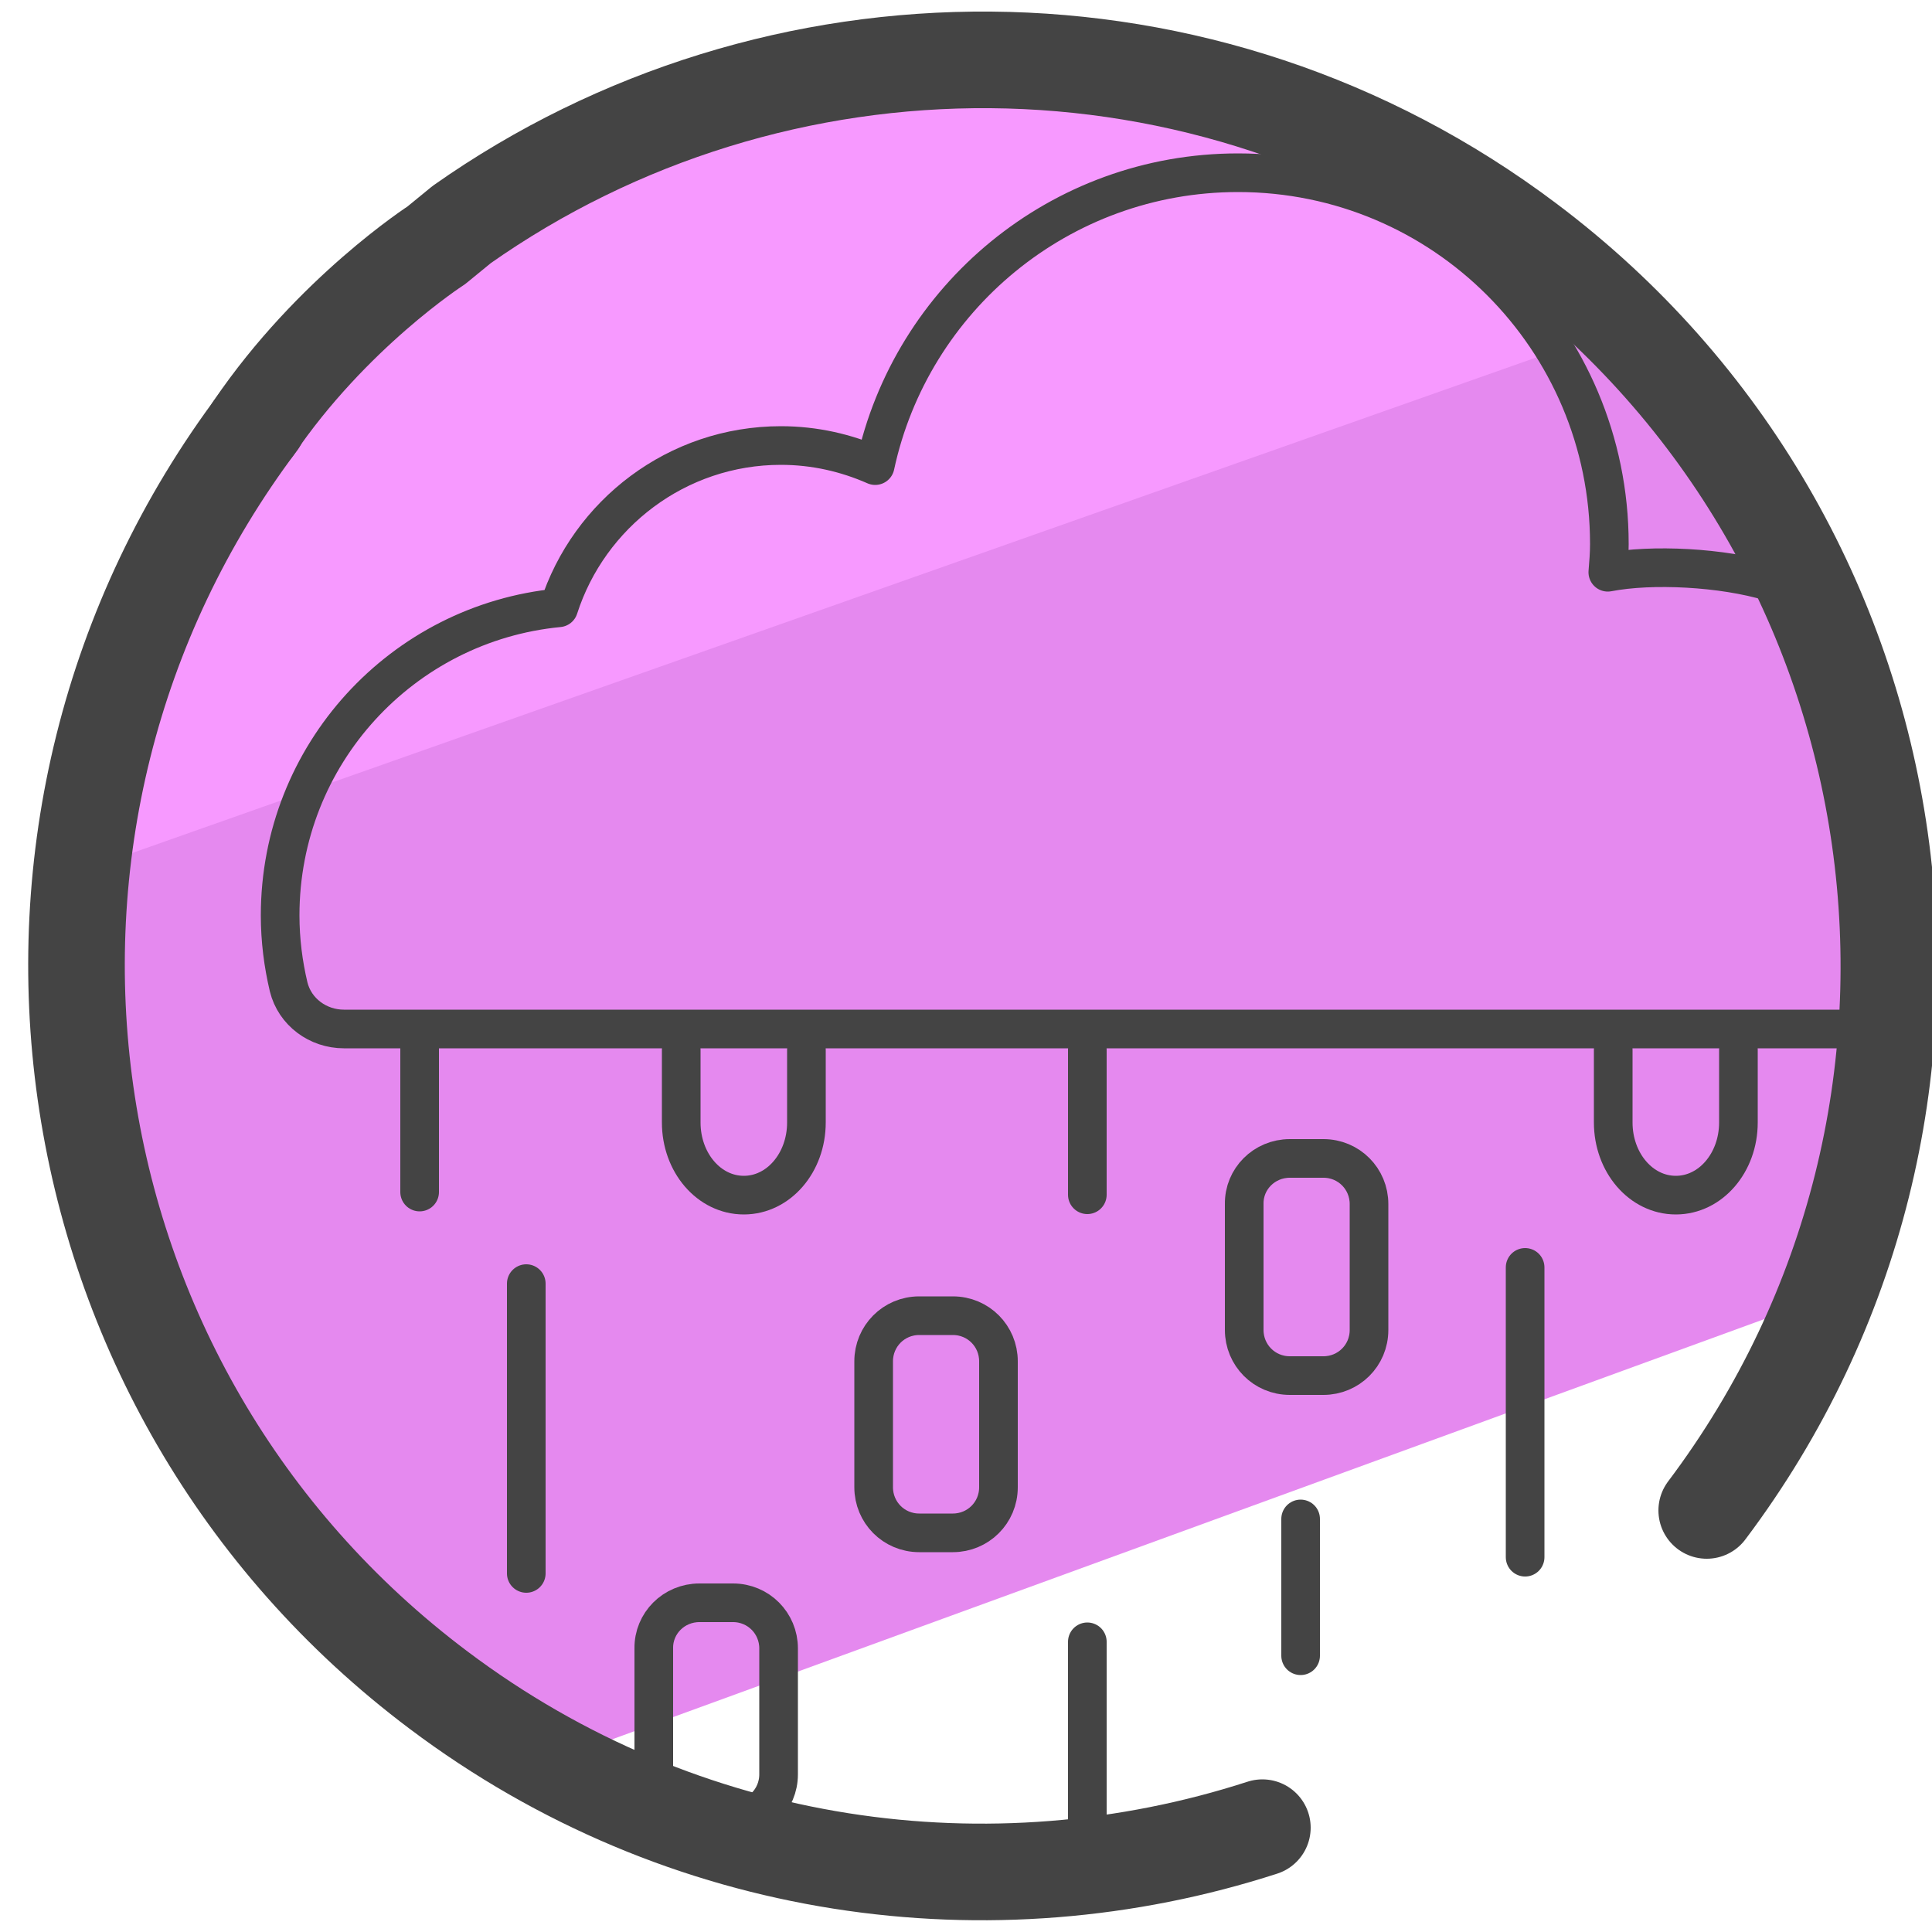 <?xml version="1.0" encoding="utf-8"?>
<!-- Generator: Adobe Illustrator 27.5.0, SVG Export Plug-In . SVG Version: 6.00 Build 0)  -->
<svg version="1.1" id="Camada_3" xmlns="http://www.w3.org/2000/svg" xmlns:xlink="http://www.w3.org/1999/xlink" x="0px" y="0px"
	 viewBox="0 0 50 50" style="enable-background:new 0 0 50 50;" xml:space="preserve">
<style type="text/css">
	.st0{fill:#F799FF;}
	.st1{fill:#E589EF;}
	.st2{fill:none;stroke:#444444;stroke-width:2.5;stroke-linecap:round;stroke-linejoin:round;stroke-miterlimit:10;}
	.st3{fill:none;stroke:#444444;stroke-linecap:round;stroke-linejoin:round;stroke-miterlimit:10;}
	.st4{fill:#47B7AF;}
	.st5{fill:none;stroke:#444444;stroke-linejoin:round;stroke-miterlimit:10;}
</style>
<g>
	<g>
		<g>
			<g>
				<path class="st0" d="M34.34,2.72l-7.78-0.67c-3.2,0-14.54,0.27-21.43,10.21l-4.01,10.8L42.17,8.62L34.34,2.72z"/>
				<path class="st1" d="M1,22.93l3.96,13.41c0.11,0.36,4.55,5.65,4.86,5.85l5.62,2.97l32.19-11.74c0.65-0.37,1.7-8.64,0.75-13.41
					c-0.16-0.79-2.69-7.49-3.21-8.1l-3-3.51L1,22.93z"/>
			</g>
			<g>
				<g>
					<g>
						<path class="st2" d="M32.67,47.3c-7.01,2.27-14.98,1.21-21.32-3.56C0.99,35.96-1.1,21.26,6.69,10.91"/>
						<path class="st2" d="M6.56,11.08c2.03-2.99,4.73-4.73,4.73-4.73l0.66-0.54c8.08-5.69,19.24-5.82,27.57,0.45
							c10.36,7.78,12.44,22.48,4.65,32.83"/>
					</g>
				</g>
			</g>
		</g>
	</g>
	<g>
		<path class="st3" d="M20.87,27.17v1.88c0,1.04-0.72,1.88-1.62,1.88l0,0c-0.9,0-1.62-0.84-1.62-1.88v-1.88"/>
		<path class="st3" d="M44.99,27.17v1.88c0,1.04-0.72,1.88-1.62,1.88l0,0c-0.9,0-1.62-0.84-1.62-1.88v-1.88"/>
		<line class="st3" x1="28.14" y1="30.92" x2="28.14" y2="27.17"/>
		<line class="st3" x1="28.14" y1="47.84" x2="28.14" y2="42.49"/>
		<line class="st3" x1="33.66" y1="42.85" x2="33.66" y2="39.31"/>
		<path class="st3" d="M33.38,29.98h0.87c0.66,0,1.18,0.53,1.18,1.18v3.26c0,0.66-0.53,1.18-1.18,1.18h-0.87
			c-0.66,0-1.18-0.53-1.18-1.18v-3.26C32.19,30.51,32.72,29.98,33.38,29.98z"/>
		<path class="st3" d="M23.79,34.05h0.87c0.66,0,1.18,0.53,1.18,1.18v3.26c0,0.66-0.53,1.18-1.18,1.18h-0.87
			c-0.66,0-1.18-0.53-1.18-1.18v-3.26C22.61,34.58,23.13,34.05,23.79,34.05z"/>
		<path class="st3" d="M18.1,41.48h0.87c0.66,0,1.18,0.53,1.18,1.18v3.26c0,0.66-0.53,1.18-1.18,1.18H18.1
			c-0.66,0-1.18-0.53-1.18-1.18v-3.26C16.91,42.01,17.44,41.48,18.1,41.48z"/>
		<line class="st3" x1="39.47" y1="40.3" x2="39.47" y2="32.8"/>
		<line class="st3" x1="13.62" y1="40.72" x2="13.62" y2="33.22"/>
		<line class="st3" x1="10.86" y1="30.85" x2="10.86" y2="26.98"/>
	</g>
	<g>
		<g id="Camada_8_00000088825162547213597380000009186915038862465169_">
			<path class="st4" d="M25.05,41.01"/>
		</g>
		<g>
			<path class="st5" d="M41.71,26.63h7.18c0.54,0-0.84-10.43-3.06-11.57c-1.26-0.38-3.09-0.47-4.22-0.25
				c0.02-0.24,0.04-0.49,0.04-0.73c0-5.31-4.3-9.61-9.61-9.61c-4.61,0-8.46,3.25-9.39,7.58c-0.75-0.33-1.57-0.52-2.44-0.52
				c-2.69,0-4.97,1.77-5.75,4.2c-4.05,0.39-7.21,3.8-7.21,7.96c0,0.64,0.08,1.26,0.22,1.85c0.16,0.65,0.76,1.09,1.43,1.09h35.74"/>
		</g>
	</g>
</g>
</svg>
